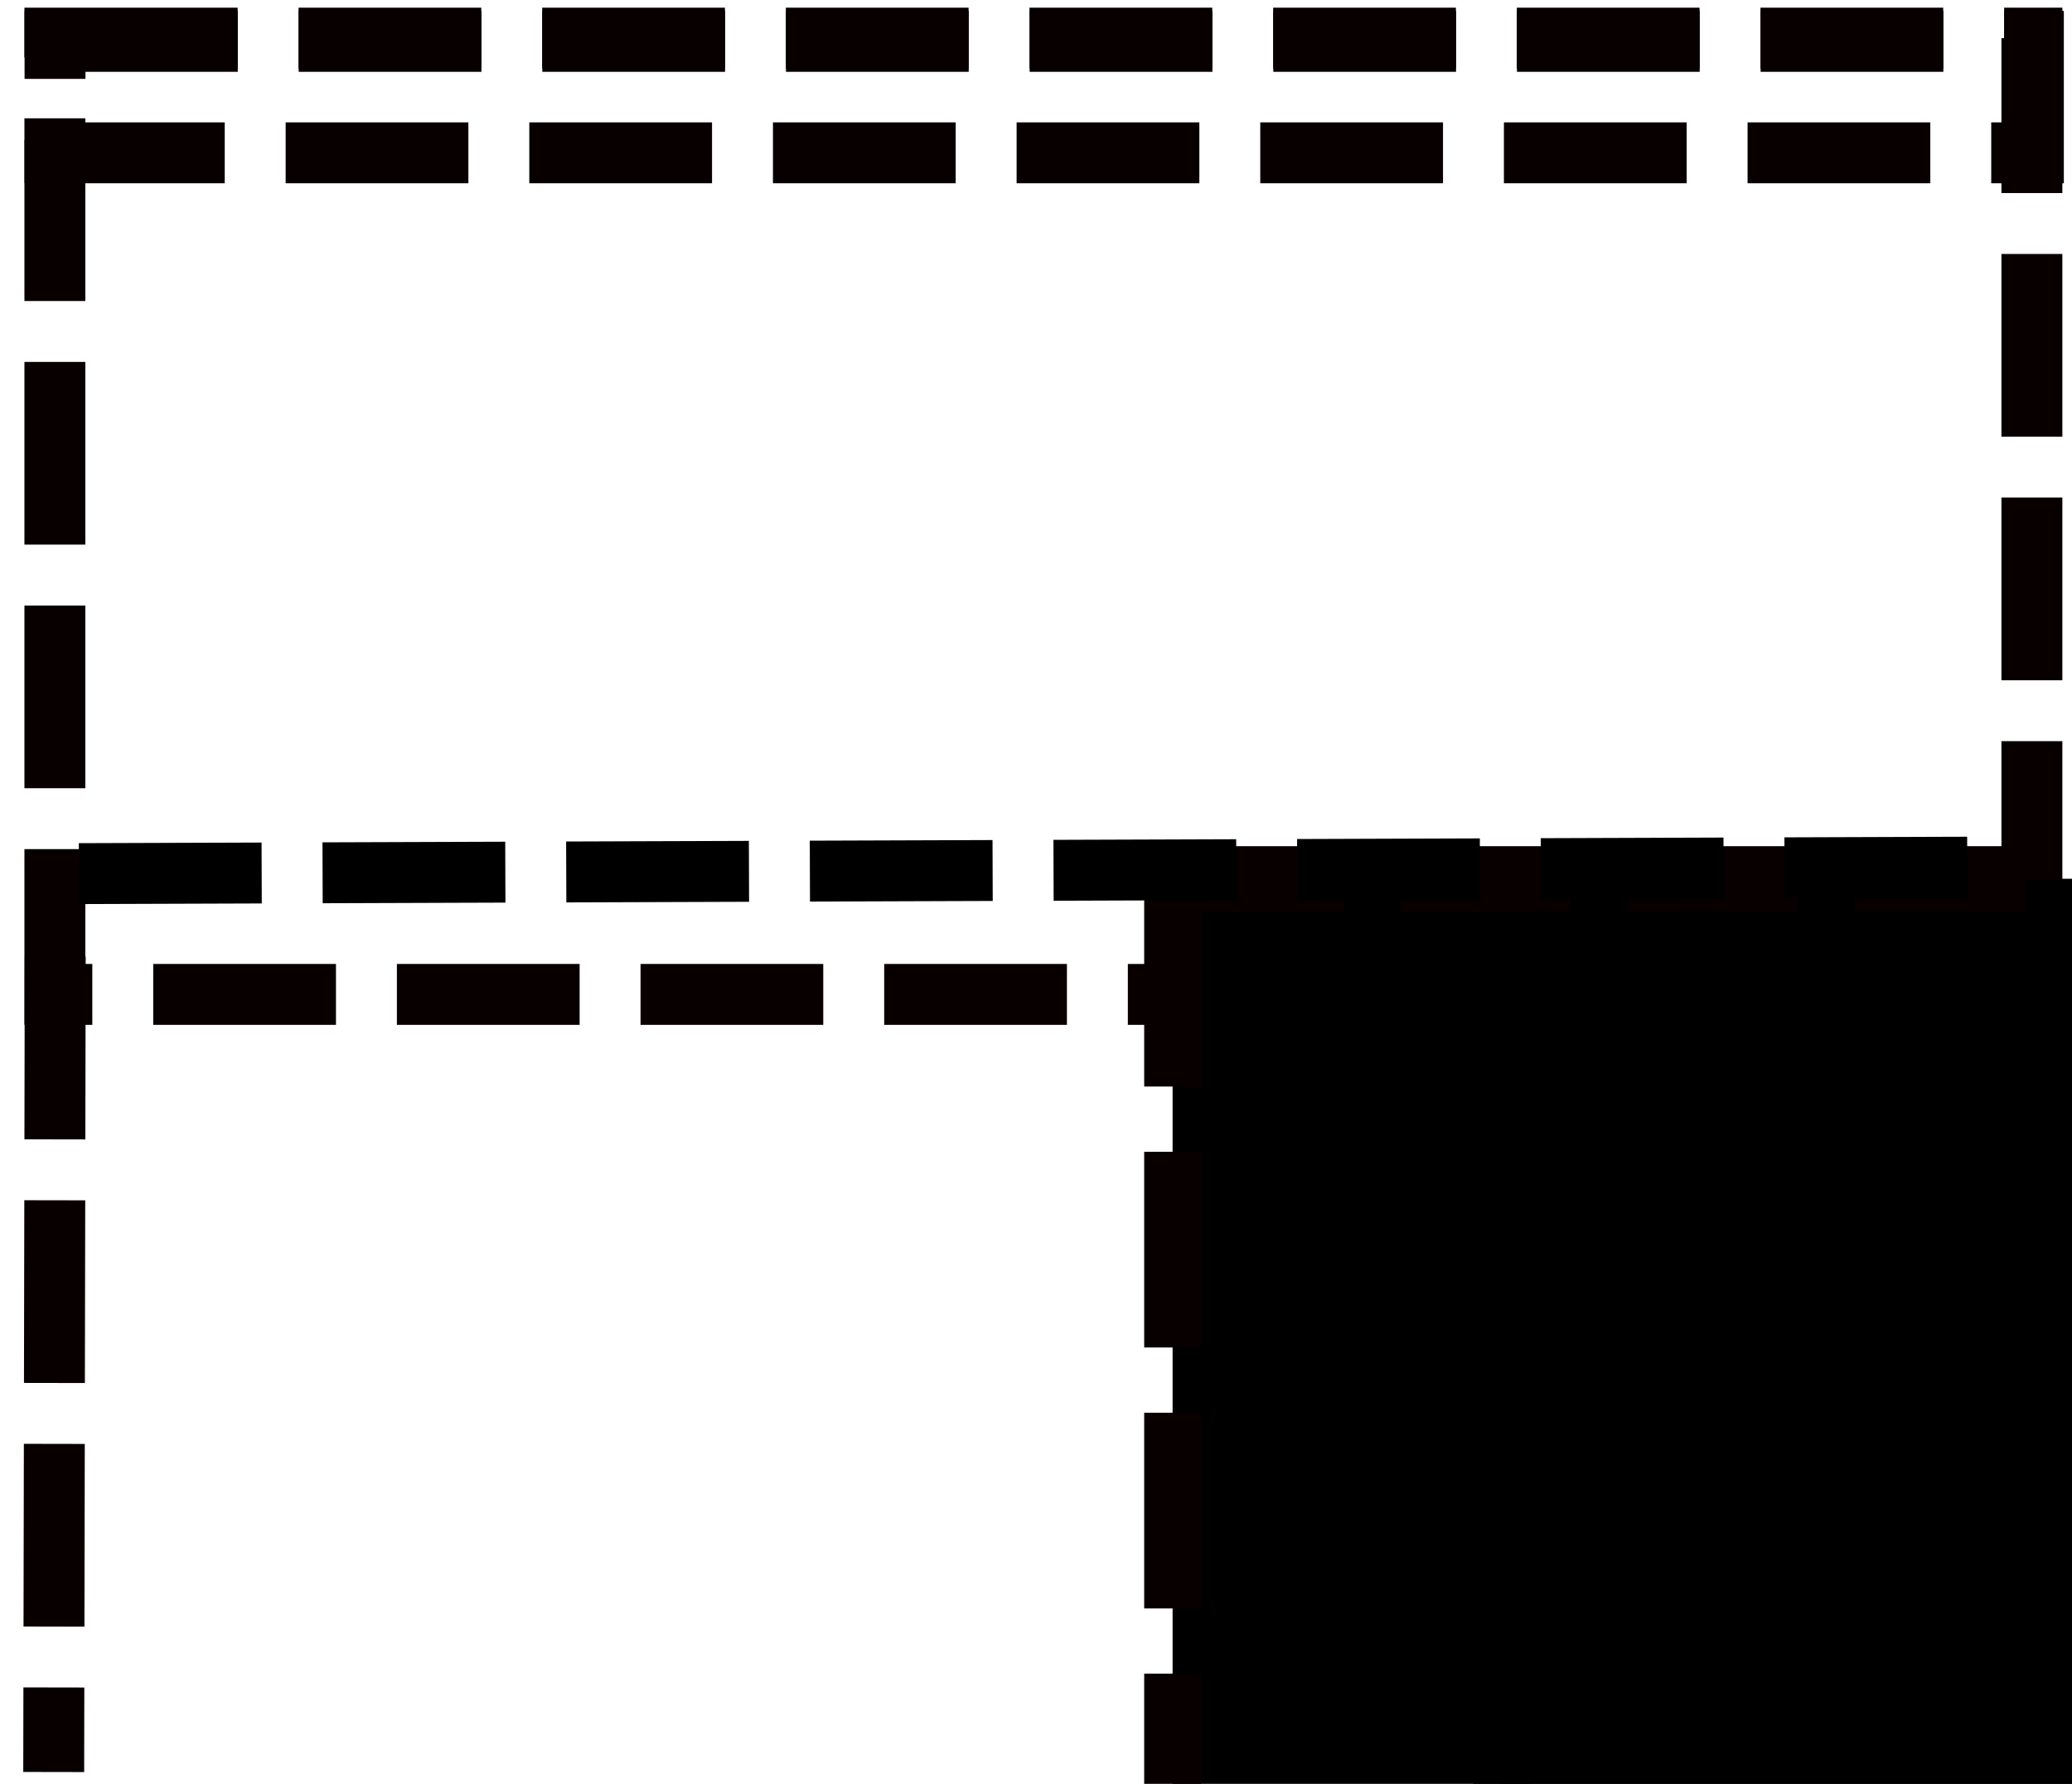 <?xml version="1.0" encoding="UTF-8" standalone="no"?>
<svg
   xmlns:dc="http://purl.org/dc/elements/1.1/"
   xmlns:cc="http://creativecommons.org/ns#"
   xmlns:rdf="http://www.w3.org/1999/02/22-rdf-syntax-ns#"
   xmlns:svg="http://www.w3.org/2000/svg"
   xmlns="http://www.w3.org/2000/svg"
   xmlns:sodipodi="http://sodipodi.sourceforge.net/DTD/sodipodi-0.dtd"
   xmlns:inkscape="http://www.inkscape.org/namespaces/inkscape"
   width="180mm"
   height="155mm"
   version="1.1"
   viewBox="0 0 180 155"
   id="svg50"
   sodipodi:docname="szok_black_dashed.svg"
   inkscape:version="0.92.2 (5c3e80d, 2017-08-06)">
  <defs
     id="defs54">
    <inkscape:path-effect
       effect="bspline"
       id="path-effect993"
       is_visible="true"
       weight="33.333"
       steps="2"
       helper_size="0"
       apply_no_weight="true"
       apply_with_weight="true"
       only_selected="false" />
  </defs>
  <sodipodi:namedview
     pagecolor="#ffffff"
     bordercolor="#666666"
     borderopacity="1"
     objecttolerance="10"
     gridtolerance="10"
     guidetolerance="10"
     inkscape:pageopacity="0"
     inkscape:pageshadow="2"
     inkscape:window-width="1280"
     inkscape:window-height="981"
     id="namedview52"
     showgrid="false"
     inkscape:zoom="0.45992631"
     inkscape:cx="316.22775"
     inkscape:cy="401.06532"
     inkscape:window-x="0"
     inkscape:window-y="28"
     inkscape:window-maximized="0"
     inkscape:current-layer="svg50" />
  <path
     d="M 177.204,8.753 Z"
     id="path4"
     inkscape:connector-curvature="0"
     style="fill:none;stroke:#080000;stroke-width:5.292;stroke-opacity:1;stroke-miterlimit:4;stroke-dasharray:15.875,5.292;stroke-dashoffset:0" />
  <flowRoot
     font-size="40px"
     letter-spacing="0px"
     word-spacing="0px"
     style="font-size:40px;line-height:1.25;font-family:sans-serif;letter-spacing:0px;word-spacing:0px;fill:#000000;stroke:#080000;stroke-opacity:1;stroke-width:5.514;stroke-miterlimit:4;stroke-dasharray:16.543,5.514;stroke-dashoffset:0"
     xml:space="preserve"
     id="flowRoot12"
     transform="matrix(0.895,0,0,1.028,9.296,-136.725)"><flowRegion
       id="flowRegion8"
       style="stroke:#080000;stroke-opacity:1;stroke-width:5.514;stroke-miterlimit:4;stroke-dasharray:16.543,5.514;stroke-dashoffset:0"><rect
         x="1367.7"
         y="38.766"
         width="127.28"
         height="402.04"
         id="rect6"
         style="stroke:#080000;stroke-opacity:1;stroke-width:5.514;stroke-miterlimit:4;stroke-dasharray:16.543,5.514;stroke-dashoffset:0" /></flowRegion><flowPara
       id="flowPara10" /></flowRoot>  <flowRoot
     font-size="40px"
     letter-spacing="0px"
     word-spacing="0px"
     style="font-size:40px;line-height:1.25;font-family:sans-serif;letter-spacing:0px;word-spacing:0px;fill:#000000;stroke:#080000;stroke-opacity:1;stroke-width:5.514;stroke-miterlimit:4;stroke-dasharray:16.543,5.514;stroke-dashoffset:0"
     xml:space="preserve"
     id="flowRoot20"
     transform="matrix(0.895,0,0,1.028,9.296,-136.725)"><flowRegion
       id="flowRegion16"
       style="stroke:#080000;stroke-opacity:1;stroke-width:5.514;stroke-miterlimit:4;stroke-dasharray:16.543,5.514;stroke-dashoffset:0"><rect
         x="135.36"
         y="252.92"
         width="220.21"
         height="153.54"
         id="rect14"
         style="stroke:#080000;stroke-opacity:1;stroke-width:5.514;stroke-miterlimit:4;stroke-dasharray:16.543,5.514;stroke-dashoffset:0" /></flowRegion><flowPara
       id="flowPara18" /></flowRoot>  <rect
     x="4.768"
     y="3.313"
     width="171.749"
     height="83.093"
     id="rect22"
     style="fill:none;stroke:#080000;stroke-width:5.292;stroke-opacity:1;stroke-miterlimit:4;stroke-dasharray:15.875,5.292;stroke-dashoffset:0" />
  <path
     d="M 4.797,83.128 4.666,153.974"
     id="path24"
     inkscape:connector-curvature="0"
     style="fill:none;stroke:#080000;stroke-width:5.292;stroke-opacity:1;stroke-miterlimit:4;stroke-dasharray:15.875,5.292;stroke-dashoffset:0" />
  <rect
     x="4.78"
     y="3.595"
     width="171.865"
     height="9.684"
     id="rect26"
     style="fill:none;stroke:#080000;stroke-width:5.292;stroke-opacity:1;stroke-miterlimit:4;stroke-dasharray:15.875,5.292;stroke-dashoffset:0" />
  <flowRoot
     font-size="40px"
     letter-spacing="0px"
     word-spacing="0px"
     style="font-size:40px;line-height:1.25;font-family:sans-serif;letter-spacing:0px;word-spacing:0px;fill:#000000;stroke:#080000;stroke-opacity:1;stroke-width:5.514;stroke-miterlimit:4;stroke-dasharray:16.543,5.514;stroke-dashoffset:0"
     xml:space="preserve"
     id="flowRoot36"
     transform="matrix(0.895,0,0,1.028,9.296,-136.725)"><flowRegion
       id="flowRegion32"
       style="stroke:#080000;stroke-opacity:1;stroke-width:5.514;stroke-miterlimit:4;stroke-dasharray:16.543,5.514;stroke-dashoffset:0"><rect
         x="103.43"
         y="207.28"
         width="547.59"
         height="122.9"
         id="rect30"
         style="stroke:#080000;stroke-opacity:1;stroke-width:5.514;stroke-miterlimit:4;stroke-dasharray:16.543,5.514;stroke-dashoffset:0" /></flowRegion><flowPara
       id="flowPara34" /></flowRoot>  <path
     style="fill:none;stroke:#000000;stroke-width:5.292;stroke-linecap:butt;stroke-linejoin:miter;stroke-miterlimit:4;stroke-dasharray:15.875, 5.292;stroke-dashoffset:0;stroke-opacity:1"
     d="m 6.857,75.911 c 0,0 168.555,-0.575 168.555,-0.575"
     id="path991"
     inkscape:connector-curvature="0"
     inkscape:path-effect="#path-effect993"
     inkscape:original-d="M 6.8571731,75.91092 175.41226,75.335647" />
</svg>
